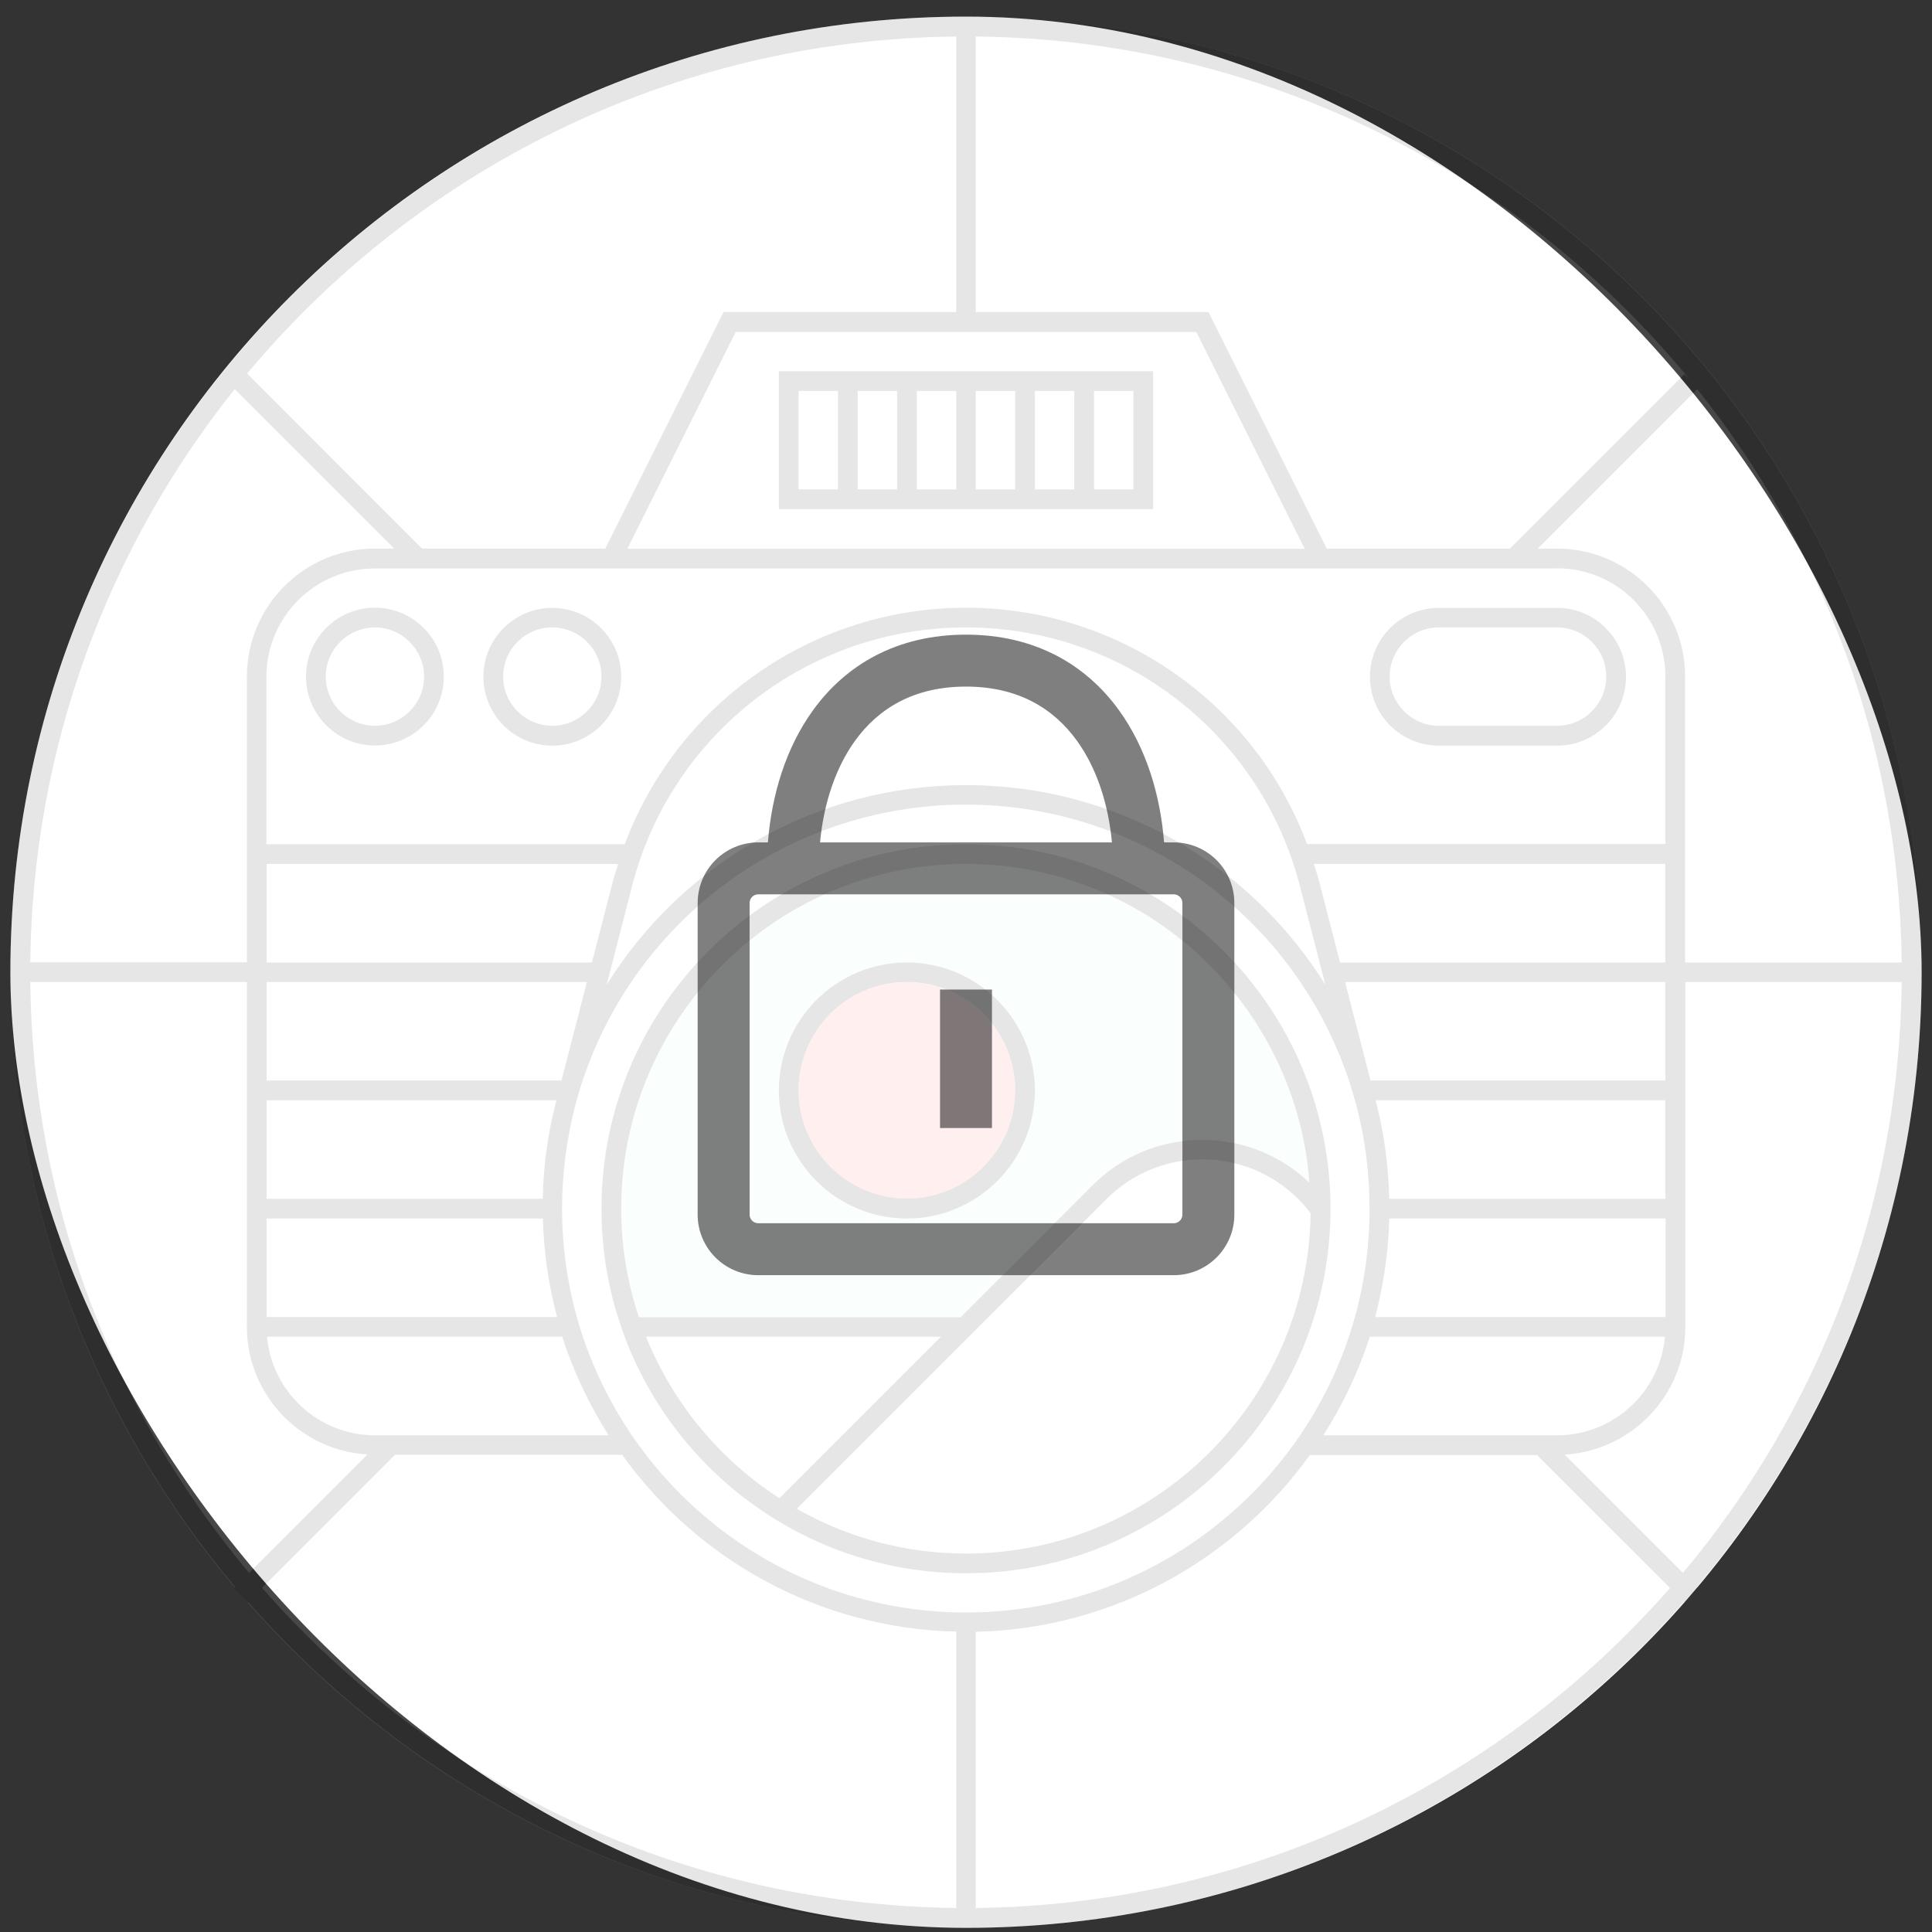 <svg width="93" height="93" viewBox="0 0 93 93" fill="none" xmlns="http://www.w3.org/2000/svg">
<rect x="0" y="0" width="93" height="93" fill="#333333" stroke="none"/>
<rect x="0.5" y="0.8" width="92" height="92" rx="46" fill="white"/>
<g opacity="0.1" clip-path="url(#clip0_8_4598)">
<g clip-path="url(#clip1_8_4598)">
<g clip-path="url(#clip2_8_4598)">
<path d="M46.5 92.8C71.905 92.8 92.5 72.205 92.5 46.8C92.5 21.395 71.905 0.8 46.5 0.8C21.095 0.8 0.5 21.395 0.5 46.8C0.5 72.205 21.095 92.8 46.5 92.8Z" fill="white"/>
<path d="M26.586 34.936C27.893 34.936 28.953 33.876 28.953 32.569C28.953 31.261 27.893 30.202 26.586 30.202C25.279 30.202 24.219 31.261 24.219 32.569C24.219 33.876 25.279 34.936 26.586 34.936Z" fill="white"/>
<path d="M52.585 57.054C54.004 55.636 55.882 54.86 57.875 54.86C59.811 54.86 61.632 55.597 63.031 56.92C62.389 48.362 55.23 41.587 46.5 41.587C37.348 41.587 29.902 49.033 29.902 58.185C29.902 60.006 30.208 61.76 30.755 63.398H46.241L52.585 57.054ZM37.492 52.492C37.492 49.09 40.261 46.33 43.654 46.33C47.056 46.33 49.816 49.1 49.816 52.492C49.816 55.885 47.046 58.655 43.654 58.655C40.252 58.655 37.492 55.895 37.492 52.492Z" fill="#C9F2E3"/>
<path d="M43.654 57.706C46.533 57.706 48.867 55.372 48.867 52.493C48.867 49.613 46.533 47.279 43.654 47.279C40.775 47.279 38.44 49.613 38.44 52.493C38.44 55.372 40.775 57.706 43.654 57.706Z" fill="#FF5D5D"/>
<path d="M69.26 35.894H74.953C76.783 35.894 78.269 34.409 78.269 32.578C78.269 30.748 76.783 29.262 74.953 29.262H69.26C67.43 29.262 65.945 30.748 65.945 32.578C65.945 34.409 67.43 35.894 69.26 35.894ZM69.26 30.202H74.953C76.256 30.202 77.32 31.265 77.32 32.569C77.32 33.872 76.256 34.936 74.953 34.936H69.26C67.957 34.936 66.893 33.872 66.893 32.569C66.893 31.265 67.957 30.202 69.26 30.202Z" fill="black"/>
<path d="M46.5 40.638C36.821 40.638 28.953 48.506 28.953 58.185C28.953 67.864 36.821 75.732 46.5 75.732C56.179 75.732 64.047 67.864 64.047 58.185C64.047 48.506 56.179 40.638 46.5 40.638ZM46.5 41.587C55.23 41.587 62.389 48.362 63.031 56.93C61.632 55.597 59.811 54.869 57.875 54.869C55.873 54.869 53.994 55.645 52.585 57.064L46.241 63.408H30.755C30.208 61.769 29.902 60.015 29.902 58.195C29.902 49.033 37.348 41.587 46.5 41.587ZM31.1 64.347H45.292L37.52 72.119C34.655 70.27 32.393 67.558 31.1 64.347ZM46.5 74.783C43.539 74.783 40.76 73.998 38.354 72.627L53.256 57.725C54.492 56.489 56.131 55.808 57.875 55.808C59.62 55.808 61.268 56.489 62.504 57.725C62.715 57.936 62.907 58.166 63.089 58.405C62.964 67.452 55.575 74.783 46.5 74.783Z" fill="black"/>
<path d="M43.654 58.655C47.056 58.655 49.816 55.885 49.816 52.493C49.816 49.1 47.046 46.331 43.654 46.331C40.252 46.331 37.492 49.1 37.492 52.493C37.492 55.885 40.252 58.655 43.654 58.655ZM43.654 47.27C46.529 47.27 48.867 49.608 48.867 52.483C48.867 55.358 46.529 57.696 43.654 57.696C40.779 57.696 38.44 55.358 38.44 52.483C38.44 49.608 40.779 47.27 43.654 47.27Z" fill="black"/>
<path d="M14.731 32.569C14.731 34.399 16.217 35.885 18.047 35.885C19.878 35.885 21.363 34.399 21.363 32.569C21.363 30.738 19.878 29.253 18.047 29.253C16.217 29.253 14.731 30.738 14.731 32.569ZM20.414 32.569C20.414 33.872 19.35 34.936 18.047 34.936C16.744 34.936 15.68 33.872 15.68 32.569C15.68 31.265 16.744 30.202 18.047 30.202C19.35 30.202 20.414 31.265 20.414 32.569Z" fill="black"/>
<path d="M26.586 35.894C28.416 35.894 29.902 34.409 29.902 32.578C29.902 30.748 28.416 29.262 26.586 29.262C24.755 29.262 23.27 30.748 23.27 32.578C23.27 34.409 24.755 35.894 26.586 35.894ZM26.586 30.202C27.889 30.202 28.953 31.265 28.953 32.569C28.953 33.872 27.889 34.936 26.586 34.936C25.282 34.936 24.219 33.872 24.219 32.569C24.219 31.265 25.273 30.202 26.586 30.202Z" fill="black"/>
<path d="M55.508 17.868H37.492V24.509H55.508V17.868ZM38.44 18.817H40.338V23.56H38.44V18.817ZM41.287 18.817H43.184V23.56H41.287V18.817ZM44.133 18.817H46.03V23.56H44.133V18.817ZM46.97 18.817H48.867V23.56H46.97V18.817ZM49.816 18.817H51.713V23.56H49.816V18.817ZM54.56 23.56H52.662V18.817H54.56V23.56Z" fill="black"/>
<path d="M92.5 46.8C92.5 21.433 71.867 0.8 46.5 0.8C21.133 0.8 0.5 21.433 0.5 46.8C0.5 58.06 4.573 68.382 11.32 76.393L11.252 76.46L11.923 77.131L11.943 77.112C20.376 86.715 32.738 92.8 46.5 92.8C60.262 92.8 72.624 86.715 81.058 77.112L81.077 77.131L81.748 76.46L81.68 76.393C88.427 68.382 92.5 58.06 92.5 46.8ZM46.97 91.842V78.55C53.592 78.396 59.438 75.071 63.05 70.04H73.985L80.387 76.441C72.222 85.766 60.281 91.698 46.97 91.842ZM12.613 76.432L19.015 70.03H29.95C33.562 75.071 39.408 78.387 46.03 78.54V91.842C32.719 91.698 20.778 85.766 12.613 76.432ZM11.3 18.73L18.977 26.407H18.047C14.645 26.407 11.885 29.176 11.885 32.569V46.321H1.458C1.573 35.904 5.234 26.32 11.3 18.73ZM46.03 1.758V15.022H34.828L29.135 26.407H20.318L11.895 17.983C20.079 8.189 32.326 1.902 46.03 1.758ZM81.345 18.28L81.077 18.012L72.682 26.407H63.865L58.172 15.022H46.97V1.758C60.808 1.902 73.17 8.313 81.345 18.28ZM63.702 69.091C64.632 67.625 65.398 66.034 65.935 64.347H80.147C79.907 67.002 77.675 69.091 74.953 69.091H63.702ZM46.5 77.62C35.776 77.62 27.055 68.899 27.055 58.175C27.055 56.527 27.266 54.888 27.669 53.297C29.883 44.721 37.626 38.731 46.49 38.731C55.355 38.731 63.098 44.721 65.312 53.297C65.724 54.879 65.925 56.527 65.925 58.175C65.945 68.899 57.224 77.62 46.5 77.62ZM18.047 69.091C15.335 69.091 13.092 67.002 12.853 64.347H27.065C27.602 66.034 28.368 67.625 29.298 69.091H18.047ZM74.953 27.355C77.828 27.355 80.166 29.694 80.166 32.569V40.628H62.916C60.386 33.853 53.879 29.253 46.5 29.253C39.121 29.253 32.614 33.853 30.074 40.638H12.824V32.578C12.824 29.703 15.162 27.365 18.038 27.365H74.953V27.355ZM57.588 15.98L62.801 26.416H30.199L35.412 15.98H57.588ZM80.166 46.331H64.507L63.491 42.401C63.424 42.123 63.328 41.855 63.242 41.587H80.166V46.331ZM12.834 47.27H15.201H28.253L27.027 52.013H12.834V47.27ZM12.834 58.655H26.135C26.174 60.293 26.413 61.875 26.816 63.398H12.834V58.655ZM26.126 57.706H12.834V52.962H26.787L26.758 53.068C26.365 54.582 26.155 56.134 26.126 57.706ZM30.429 42.641C32.317 35.319 38.929 30.202 46.5 30.202C54.071 30.202 60.683 35.319 62.571 42.641L63.798 47.404C60.156 41.548 53.688 37.792 46.5 37.792C39.312 37.792 32.844 41.548 29.202 47.404L30.429 42.641ZM12.834 41.587H29.758C29.672 41.855 29.585 42.123 29.509 42.401L28.493 46.331H15.201H12.834V41.587ZM80.166 63.398H66.194C66.596 61.875 66.836 60.293 66.874 58.655H80.176V63.398H80.166ZM80.166 57.706H66.874C66.836 56.134 66.635 54.572 66.242 53.068L66.213 52.962H80.166V57.706ZM80.166 52.013H65.973L64.747 47.27H80.166V52.013ZM74.953 26.407H74.023L81.7 18.73C87.766 26.32 91.427 35.904 91.542 46.331H81.115V32.569C81.115 29.176 78.355 26.407 74.953 26.407ZM11.885 47.27V63.868C11.885 67.145 14.463 69.829 17.692 70.011L11.99 75.713C5.512 67.998 1.573 58.089 1.458 47.27H11.885ZM75.317 70.02C78.547 69.829 81.125 67.155 81.125 63.877V47.27H91.542C91.427 58.08 87.488 67.998 81.01 75.713L75.317 70.02Z" fill="black"/>
</g>
</g>
</g>
<g opacity="0.5" clip-path="url(#clip3_8_4598)">
<g clip-path="url(#clip4_8_4598)">
<path fill-rule="evenodd" clip-rule="evenodd" d="M36.965 40.55H36.5C34.889 40.55 33.583 41.856 33.583 43.467V58.467C33.583 60.078 34.889 61.383 36.5 61.383H56.5C58.111 61.383 59.417 60.078 59.417 58.467V43.467C59.417 41.856 58.111 40.55 56.5 40.55H56.035C55.856 38.271 55.176 36.005 53.867 34.193C52.285 32.002 49.829 30.55 46.5 30.55C43.171 30.55 40.715 32.002 39.133 34.193C37.824 36.005 37.144 38.271 36.965 40.55ZM39.474 40.55H53.526C53.352 38.698 52.79 36.971 51.841 35.657C50.715 34.099 49.005 33.05 46.5 33.05C43.995 33.05 42.285 34.099 41.159 35.657C40.21 36.971 39.647 38.698 39.474 40.55ZM36.5 43.05C36.27 43.05 36.083 43.236 36.083 43.467V58.467C36.083 58.697 36.27 58.883 36.5 58.883H56.5C56.73 58.883 56.917 58.697 56.917 58.467V43.467C56.917 43.236 56.73 43.05 56.5 43.05H36.5ZM45.25 54.3V47.633H47.75V54.3H45.25Z" fill="black"/>
</g>
</g>
<defs>
<clipPath id="clip0_8_4598">
<rect width="92" height="92" fill="white" transform="translate(0.5 0.8)"/>
</clipPath>
<clipPath id="clip1_8_4598">
<rect width="92" height="92" fill="white" transform="translate(0.5 0.8)"/>
</clipPath>
<clipPath id="clip2_8_4598">
<rect width="92" height="92" fill="white" transform="translate(0.5 0.8)"/>
</clipPath>
<clipPath id="clip3_8_4598">
<rect width="40" height="40" fill="white" transform="translate(26.5 26.8)"/>
</clipPath>
<clipPath id="clip4_8_4598">
<rect width="40" height="40" fill="white" transform="translate(26.5 26.8)"/>
</clipPath>
</defs>
</svg>

